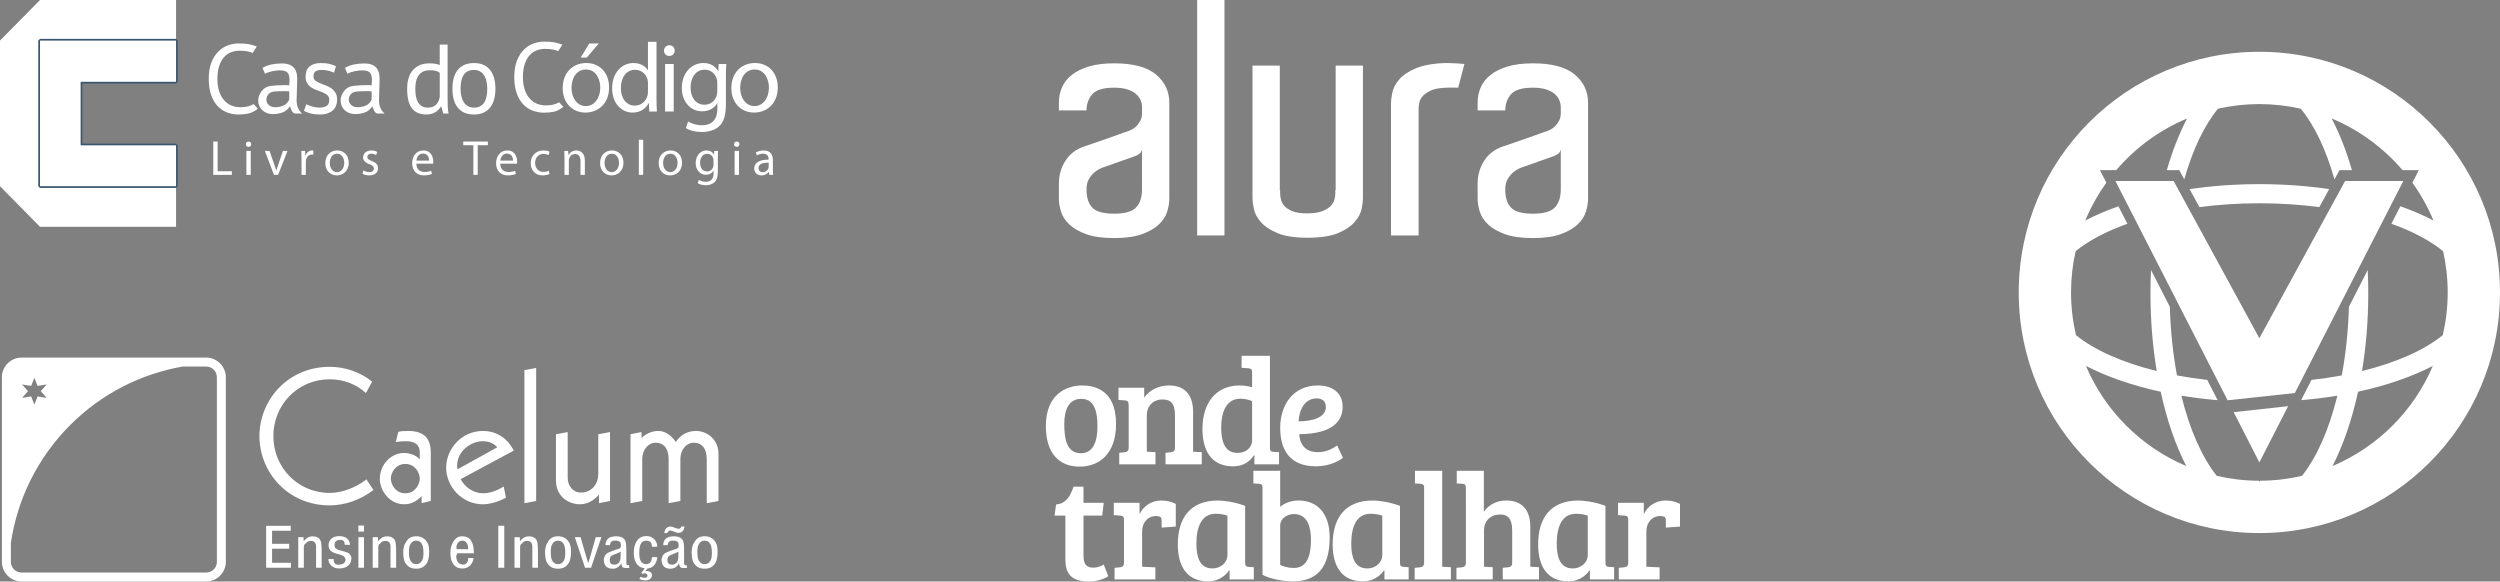 <?xml version="1.0" encoding="UTF-8" standalone="no"?>
<!-- Created with Inkscape (http://www.inkscape.org/) -->

<svg
   xmlns:dc="http://purl.org/dc/elements/1.1/"
   xmlns:cc="http://creativecommons.org/ns#"
   xmlns:rdf="http://www.w3.org/1999/02/22-rdf-syntax-ns#"
   xmlns:svg="http://www.w3.org/2000/svg"
   xmlns="http://www.w3.org/2000/svg"
   version="1.1"
   width="897.281"
   height="208.713"
   id="svg3452">
  <rect width="100%" height="100%" fill="#808080" stroke="none"/>
  <defs
     id="defs3454">
    <clipPath
       id="clipPath154">
      <path
         d="M 0,600 960,600 960,0 0,0 0,600 z"
         id="path156" />
    </clipPath>
    <clipPath
       id="clipPath24">
      <path
         d="M 0,600 960,600 960,0 0,0 0,600 z"
         id="path26" />
    </clipPath>
  </defs>
  <g
     transform="translate(1657.212,89.137)"
     id="layer1">
    <g
       transform="matrix(1.25,0,0,-1.25,-1789.08,296.951)"
       id="g20">
      <g
         clip-path="url(#clipPath24)"
         id="g22">
        <g
           transform="translate(433.407,254.508)"
           id="g28">
          <path
             d="m 0,0 c 0,-2.238 -0.559,-3.963 -1.679,-5.175 -1.119,-1.213 -3.232,-1.818 -6.341,-1.818 -3.046,0 -5.128,0.573 -6.248,1.725 -1.119,1.149 -1.677,2.904 -1.677,5.268 0,1.18 0.232,2.159 0.698,2.938 0.466,0.776 0.979,1.413 1.539,1.911 0.683,0.559 1.399,0.993 2.144,1.305 0.994,0.373 2.052,0.746 3.171,1.119 0.932,0.311 1.942,0.667 3.03,1.073 1.087,0.403 2.099,0.761 3.031,1.072 0.434,0.124 0.9,0.341 1.399,0.652 0.497,0.311 0.807,0.777 0.932,1.4 L -0.001,0 0,0 z M 4.009,32.963 C 1.46,35.108 -2.55,36.18 -8.02,36.18 c -2.797,0 -5.191,-0.296 -7.18,-0.886 -1.99,-0.591 -3.636,-1.399 -4.942,-2.424 -1.305,-1.026 -2.253,-2.223 -2.844,-3.59 -0.591,-1.368 -0.886,-2.83 -0.886,-4.383 l 0,-2.238 7.927,0 c 0,1.802 0.543,3.341 1.631,4.616 1.087,1.273 3.186,1.911 6.294,1.911 1.553,0 2.844,-0.172 3.87,-0.513 1.026,-0.342 1.849,-0.793 2.471,-1.352 0.621,-0.559 1.056,-1.166 1.306,-1.818 C -0.125,24.85 0,24.211 0,23.591 L 0,21.819 C 0,21.074 -0.14,20.421 -0.42,19.861 -0.7,19.302 -1.026,18.803 -1.399,18.369 -1.772,17.934 -2.161,17.607 -2.565,17.39 -2.97,17.171 -3.296,17.001 -3.544,16.877 c -0.25,-0.063 -0.871,-0.28 -1.865,-0.653 -0.995,-0.373 -2.161,-0.793 -3.497,-1.258 -1.337,-0.467 -2.72,-0.949 -4.15,-1.446 -1.431,-0.498 -2.704,-0.932 -3.823,-1.305 -2.238,-0.809 -3.963,-2.176 -5.175,-4.103 -1.211,-1.927 -1.817,-4.072 -1.817,-6.433 l 0,-4.383 c 0,-1.119 0.201,-2.347 0.606,-3.683 0.404,-1.338 1.196,-2.565 2.377,-3.683 1.181,-1.12 2.798,-2.052 4.849,-2.798 2.052,-0.745 4.723,-1.119 8.019,-1.119 3.294,0 5.968,0.374 8.019,1.119 2.052,0.747 3.667,1.679 4.849,2.798 1.18,1.118 1.973,2.345 2.377,3.683 0.404,1.336 0.606,2.564 0.606,3.683 l 0,2.705 0,20.42 0,4.476 c 10e-4,3.232 -1.274,5.921 -3.822,8.066"
             id="path30"
             style="fill:#ffffff;fill-opacity:1;fill-rule:nonzero;stroke:none" />
        </g>
        <path
           d="m 449.24,308.87 7.833,0 0,-67.604 -7.833,0 0,67.604 z"
           id="path32"
           style="fill:#ffffff;fill-opacity:1;fill-rule:nonzero;stroke:none" />
        <g
           transform="translate(488.999,254.32)"
           id="g34">
          <path
             d="m 0,0 -0.093,0 0,-1.025 c 0,-0.56 -0.093,-1.166 -0.28,-1.818 -0.186,-0.653 -0.559,-1.259 -1.119,-1.818 -0.56,-0.56 -1.369,-1.042 -2.425,-1.446 -1.058,-0.405 -2.487,-0.606 -4.289,-0.606 -1.741,0 -3.124,0.201 -4.149,0.606 -1.026,0.404 -1.804,0.901 -2.332,1.492 -0.528,0.591 -0.871,1.228 -1.025,1.912 -0.156,0.683 -0.233,1.273 -0.233,1.772 l 0,0.932 -0.093,0 0,35.713 -7.832,0 0,-37.112 0,-1.026 c 0,-0.685 0.124,-1.664 0.373,-2.937 0.248,-1.275 0.9,-2.533 1.958,-3.776 1.056,-1.245 2.642,-2.317 4.756,-3.218 2.112,-0.9 5.035,-1.352 8.765,-1.352 3.73,0 6.651,0.452 8.765,1.352 2.113,0.901 3.698,1.973 4.756,3.218 1.056,1.243 1.709,2.486 1.958,3.73 0.248,1.242 0.373,2.238 0.373,2.983 l 0,1.678 0,36.46 -7.832,0 L 0.002,0 0,0 z"
             id="path36"
             style="fill:#ffffff;fill-opacity:1;fill-rule:nonzero;stroke:none" />
        </g>
        <g
           transform="translate(511.98,289.24)"
           id="g38">
          <path
             d="m 0,0 c -2.115,-0.902 -3.7,-1.975 -4.756,-3.217 -1.058,-1.244 -1.71,-2.503 -1.959,-3.777 -0.249,-1.275 -0.373,-2.254 -0.373,-2.937 l 0,-2.145 0,-35.9 7.926,0 0,35.621 0,0.84 c 0,0.559 0.078,1.166 0.233,1.817 0.154,0.654 0.514,1.275 1.073,1.866 0.559,0.59 1.363,1.076 2.377,1.539 2.253,1.028 6.948,0.746 7.693,0.746 l 1.772,6.808 C 13.114,1.384 10.289,1.531 9.232,1.531 5.504,1.53 2.112,0.901 0,0"
             id="path40"
             style="fill:#ffffff;fill-opacity:1;fill-rule:nonzero;stroke:none" />
        </g>
        <g
           transform="translate(553.642,254.508)"
           id="g42">
          <path
             d="m 0,0 c 0,-2.238 -0.559,-3.963 -1.679,-5.175 -1.119,-1.213 -3.232,-1.818 -6.341,-1.818 -3.046,0 -5.128,0.573 -6.247,1.725 -1.12,1.149 -1.678,2.904 -1.678,5.268 0,1.18 0.232,2.159 0.698,2.938 0.466,0.776 0.98,1.413 1.539,1.911 0.683,0.559 1.399,0.993 2.145,1.305 0.993,0.373 2.051,0.746 3.17,1.119 0.933,0.311 1.942,0.667 3.03,1.073 1.087,0.403 2.099,0.761 3.031,1.072 0.434,0.124 0.9,0.341 1.399,0.652 0.497,0.311 0.807,0.777 0.932,1.4 L -0.001,0 0,0 z m 4.01,32.963 c -2.549,2.145 -6.559,3.217 -12.029,3.217 -2.797,0 -5.191,-0.296 -7.18,-0.886 -1.99,-0.591 -3.636,-1.399 -4.942,-2.424 -1.305,-1.026 -2.253,-2.223 -2.844,-3.59 -0.591,-1.368 -0.886,-2.83 -0.886,-4.383 l 0,-2.238 7.926,0 c 0,1.802 0.544,3.341 1.632,4.616 1.087,1.273 3.186,1.911 6.294,1.911 1.553,0 2.845,-0.172 3.87,-0.513 1.026,-0.342 1.849,-0.793 2.471,-1.352 0.621,-0.559 1.056,-1.166 1.306,-1.818 0.248,-0.653 0.373,-1.292 0.373,-1.912 l 0,-1.772 c 0,-0.745 -0.14,-1.398 -0.42,-1.958 -0.28,-0.559 -0.606,-1.058 -0.979,-1.492 -0.373,-0.435 -0.762,-0.762 -1.166,-0.979 -0.405,-0.219 -0.731,-0.389 -0.979,-0.513 -0.25,-0.063 -0.871,-0.28 -1.865,-0.653 -0.995,-0.373 -2.161,-0.793 -3.497,-1.258 -1.337,-0.467 -2.72,-0.949 -4.15,-1.446 -1.43,-0.498 -2.704,-0.932 -3.823,-1.305 -2.238,-0.809 -3.963,-2.176 -5.175,-4.103 -1.212,-1.927 -1.818,-4.072 -1.818,-6.434 l 0,-4.383 c 0,-1.118 0.201,-2.347 0.606,-3.683 0.404,-1.337 1.196,-2.565 2.378,-3.683 1.18,-1.12 2.797,-2.052 4.848,-2.797 2.052,-0.746 4.724,-1.12 8.019,-1.12 3.294,0 5.968,0.374 8.019,1.12 2.052,0.746 3.667,1.678 4.849,2.797 1.18,1.118 1.973,2.346 2.377,3.683 0.404,1.336 0.607,2.565 0.607,3.683 l 0,2.705 0,20.421 0,4.476 c 0.001,3.232 -1.274,5.921 -3.822,8.066"
             id="path44"
             style="fill:#ffffff;fill-opacity:1;fill-rule:nonzero;stroke:none" />
        </g>
        <g
           transform="translate(212.713,168.184)"
           id="g46">
          <path
             d="m 0,0 c -3.682,-2.894 -8.313,-4.421 -12.522,-4.421 -12.207,0 -20.206,9.683 -20.206,19.891 0,10.21 7.997,19.889 20.206,19.889 4.209,0 8.681,-1.419 12.154,-4.262 l -1.788,-3.263 c -2.84,2.632 -6.577,3.947 -10.366,3.947 -9.261,0 -16.208,-7.366 -16.208,-16.313 0,-8.944 6.946,-16.312 16.208,-16.312 3.369,0 7.365,1.421 10.525,3.894 L 0,0 z"
             id="path48"
             style="fill:#ffffff;fill-opacity:1;fill-rule:nonzero;stroke:none" />
        </g>
        <g
           transform="translate(226.553,166.447)"
           id="g50">
          <path
             d="m 0,0 c -1.526,-1.683 -3.21,-2.367 -4.999,-2.367 -4.262,0 -6.997,3.948 -6.997,7.314 0,4.052 3.209,7.42 6.944,7.42 1.788,0 3.58,-0.79 4.421,-1.736 l 0.104,0 0,1.894 c 0,2.103 -1.313,3.21 -3.998,3.21 -1.106,0 -2.051,-0.106 -2.894,-0.21 l 0.736,2.894 c 0.632,0.21 1.631,0.262 2.842,0.262 5.05,0 6.472,-2.683 6.472,-6.156 L 2.631,-1.42 0,-2.051 0,0 z m -4.683,0.79 c 2.842,0 4.156,2.578 4.156,4.211 0,1.63 -1.313,4.209 -4.156,4.209 -2.84,0 -4.157,-2.578 -4.157,-4.209 0,-1.632 1.315,-4.211 4.157,-4.211"
             id="path52"
             style="fill:#ffffff;fill-opacity:1;fill-rule:nonzero;stroke:none" />
        </g>
        <g
           transform="translate(237.761,171.291)"
           id="g54">
          <path
             d="m 0,0 c 1.104,-2.211 3.632,-4.053 6.368,-4.053 1.999,0 3.945,0.684 5.997,1.946 l 0.632,-3.21 C 10.681,-6.58 8.26,-7.211 6.368,-7.211 c -6.052,0 -10.525,5.104 -10.525,10.524 0,5.421 4.473,10.525 10.525,10.525 4.366,0 7.312,-2.526 8.892,-5.631 L 0,0 z M 10.525,9.155 C 9.313,10.469 7.893,10.891 6.261,10.891 2.947,10.891 -1,7.997 -1,3.945 -1,3.577 -1,3.209 -0.895,2.839 l 11.42,6.316 z"
             id="path56"
             style="fill:#ffffff;fill-opacity:1;fill-rule:nonzero;stroke:none" />
        </g>
        <g
           transform="translate(259.442,203.23)"
           id="g58">
          <path
             d="m 0,0 0,-38.202 -3.369,-0.632 0,38.202 L 0,0 z"
             id="path60"
             style="fill:#ffffff;fill-opacity:1;fill-rule:nonzero;stroke:none" />
        </g>
        <g
           transform="translate(265.123,184.182)"
           id="g62">
          <path
             d="m 0,0 3.368,0.63 0,-13.154 c 0,-2.21 1.476,-4.21 3.789,-4.21 3.265,0 5,2.631 5,5.314 l 0,11.42 3.369,0.63 0,-19.784 -3.158,-0.631 0,2.473 c -1.526,-1.79 -3.42,-2.79 -5.524,-2.79 -2.947,0 -6.843,2 -6.843,6.894 L 0.001,0 0,0 z"
             id="path64"
             style="fill:#ffffff;fill-opacity:1;fill-rule:nonzero;stroke:none" />
        </g>
        <g
           transform="translate(286.538,184.182)"
           id="g66">
          <path
             d="m 0,0 3.158,0.63 0,-1.683 c 1.577,1.473 3.314,1.999 4.841,1.999 1.789,0 3.577,-1.052 5,-3.156 1.316,1.945 3.21,3.156 5.789,3.156 3.105,0 6.471,-2.314 6.471,-6.63 l 0,-13.47 -3.368,-0.631 0,12.628 c 0,3.156 -1.475,4.736 -3.737,4.736 -1.895,0 -3.84,-1.736 -3.84,-4.841 l 0,-11.892 -3.37,-0.631 0,12.628 c 0,3.156 -1.473,4.736 -3.735,4.736 -1.895,0 -3.844,-1.736 -3.844,-4.841 l 0,-11.892 -3.369,-0.631 L -0.004,0 0,0 z"
             id="path68"
             style="fill:#ffffff;fill-opacity:1;fill-rule:nonzero;stroke:none" />
        </g>
        <g
           transform="translate(115.362,200.414)"
           id="g70">
          <path
             d="M 0,0 0.926,-2.352 3.539,-1.931 1.831,-3.857 3.539,-5.787 0.926,-5.365 0,-7.718 l -0.922,2.353 -2.613,-0.422 1.709,1.93 -1.709,1.926 2.613,-0.421 L 0,0 z m 42.561,3.213 6.748,0 c 1.739,0 3.096,-1.353 3.096,-3.091 l 0,-52.966 c 0,-1.738 -1.357,-3.096 -3.096,-3.096 l -52.965,0 c -1.739,0 -3.092,1.358 -3.092,3.096 l 0,5.404 c 1.838,12.393 7.518,24.34 17.057,33.879 9.122,9.122 20.443,14.694 32.252,16.774 M -3.656,5.787 c -3.119,0 -5.666,-2.546 -5.666,-5.665 l 0,-52.966 c 0,-3.119 2.547,-5.67 5.666,-5.67 l 52.965,0 c 3.119,0 5.67,2.551 5.67,5.67 l 0,52.966 c 0,3.119 -2.551,5.665 -5.67,5.665 l -52.965,0 z"
             id="path72"
             style="fill:#ffffff;fill-opacity:1;fill-rule:nonzero;stroke:none" />
        </g>
        <g
           transform="translate(189.023,145.863)"
           id="g74">
          <path
             d="m 0,0 0,1.413 -5.409,0 0,4.044 4.912,0 0,1.412 -4.912,0 0,3.756 5.361,0 0,1.412 -7.062,0 0,-12.053 L 0,0 m 3.613,8.763 -1.509,0 0,-8.763 1.605,0 0,5.858 c 0,0.482 0.064,0.82 0.578,1.124 0.337,0.481 0.834,0.722 1.428,0.722 1.155,0 1.509,-0.706 1.509,-1.749 l 0,-5.955 1.605,0 0,4.574 C 8.829,5.361 8.797,6.083 8.732,6.805 8.637,8.346 7.625,9.004 6.261,9.004 5.137,9.004 4.415,8.507 3.693,7.64 L 3.66,7.64 3.613,8.763 M 16.955,6.548 c 0,0.354 -0.064,0.643 -0.176,0.883 -0.434,1.188 -1.541,1.637 -3.002,1.637 -1.268,0 -2.375,-0.594 -2.808,-1.685 C 10.856,7.11 10.792,6.789 10.792,6.436 l 0,0.112 c 0,-3.37 4.638,-1.989 4.831,-4.092 0.048,0.032 0.08,0.065 0.08,0.08 0,-0.337 -0.064,-0.642 -0.192,-0.883 C 15.254,1.188 14.708,0.963 13.97,0.867 12.67,0.755 12.22,1.38 12.284,2.488 l -1.54,0 c 0.032,-1.412 1.187,-2.745 3.13,-2.696 1.621,-0.017 2.776,0.641 3.258,1.749 0.161,0.321 0.24,0.69 0.24,1.075 0,0.274 -0.048,0.482 -0.144,0.659 -0.353,1.139 -1.493,1.235 -2.793,1.62 -0.401,0.113 -0.754,0.193 -1.027,0.322 -0.53,0.225 -0.931,0.561 -0.867,1.331 0,0.932 0.53,1.365 1.461,1.429 1.091,0.064 1.477,-0.369 1.412,-1.38 l 1.541,-0.049 m 4.026,2.215 -1.605,0 0,-8.763 1.605,0 0,8.763 z m 0,3.339 -1.605,0 0,-1.733 1.605,0 0,1.733 z m 4.011,-3.339 -1.509,0 0,-8.763 1.605,0 0,5.858 c 0,0.482 0.064,0.82 0.578,1.124 0.336,0.481 0.834,0.722 1.428,0.722 1.156,0 1.509,-0.706 1.509,-1.749 l 0,-5.955 1.605,0 0,4.574 c 0,0.787 -0.033,1.509 -0.097,2.231 -0.096,1.541 -1.107,2.199 -2.471,2.199 -1.124,0 -1.846,-0.497 -2.568,-1.364 l -0.033,0 -0.047,1.123 M 39.698,4.719 c 0,1.284 -0.256,2.295 -0.834,2.969 -0.658,0.85 -1.621,1.348 -2.889,1.348 -1.413,0 -2.424,-0.642 -2.954,-1.749 -0.529,-0.674 -0.77,-1.67 -0.77,-2.906 0.016,-1.765 0.337,-2.857 0.931,-3.45 0.706,-0.883 1.669,-1.22 2.793,-1.22 1.123,0 2.086,0.337 2.792,1.235 0.594,0.692 0.947,1.863 0.947,3.757 L 39.698,4.719 M 38.061,4.173 c 0,-0.979 -0.129,-1.717 -0.449,-2.183 -0.337,-0.61 -0.851,-0.979 -1.637,-0.979 -0.771,0 -1.284,0.369 -1.621,0.979 -0.337,0.546 -0.466,1.38 -0.466,2.456 0,1.204 0.161,2.006 0.514,2.44 0.353,0.594 0.867,0.883 1.573,0.883 0.689,0 1.219,-0.274 1.572,-0.867 0.353,-0.514 0.514,-1.397 0.514,-2.713 l 0,-0.016 M 50.894,2.761 c 0.032,-0.963 -0.401,-1.99 -1.701,-1.878 0,0.063 0.032,0.063 0.08,0.063 -1.3,0 -1.734,1.141 -1.814,2.297 0.08,0.336 0.209,0.689 0.305,0.914 l 4.783,0 c -0.032,0.851 -0.08,1.766 -0.337,2.552 -0.401,1.3 -1.171,2.312 -3.05,2.312 -1.492,0 -2.359,-1.012 -2.889,-2.248 -0.337,-0.787 -0.481,-1.717 -0.481,-2.52 0,-1.396 0.257,-2.343 0.69,-2.968 0.674,-1.124 1.621,-1.51 2.729,-1.51 1.46,0 2.471,0.771 2.953,1.943 0.161,0.32 0.256,0.673 0.272,1.075 l -1.54,-0.032 m -3.29,2.583 c -0.033,0.178 -0.081,0.402 -0.097,0.627 0.032,0.289 0.113,0.562 0.225,0.802 0.241,0.546 0.69,0.996 1.493,0.996 0.786,0 1.203,-0.45 1.428,-0.996 0.209,-0.449 0.209,-1.043 0.241,-1.476 l -3.29,0.047 m 13.656,6.71 -1.717,0 0,-12.054 1.717,0 0,12.054 z m 4.452,-3.291 -1.509,0 0,-8.763 1.605,0 0,5.858 c 0,0.482 0.064,0.819 0.578,1.124 0.337,0.481 0.835,0.722 1.428,0.722 1.156,0 1.509,-0.706 1.509,-1.749 l 0,-5.955 1.605,0 0,4.574 c 0,0.787 -0.032,1.509 -0.096,2.231 -0.097,1.541 -1.108,2.199 -2.472,2.199 -1.123,0 -1.846,-0.497 -2.568,-1.364 l -0.032,0 -0.048,1.123 M 80.419,4.719 c 0,1.284 -0.257,2.295 -0.836,2.969 -0.657,0.85 -1.62,1.348 -2.888,1.348 -1.412,0 -2.423,-0.642 -2.953,-1.749 -0.53,-0.674 -0.77,-1.67 -0.77,-2.906 0.016,-1.765 0.337,-2.857 0.93,-3.45 0.707,-0.883 1.669,-1.22 2.793,-1.22 1.124,0 2.086,0.337 2.793,1.235 0.593,0.692 0.947,1.863 0.947,3.757 L 80.419,4.719 M 78.781,4.173 c 0,-0.979 -0.128,-1.717 -0.449,-2.183 -0.337,-0.61 -0.85,-0.979 -1.637,-0.979 -0.77,0 -1.284,0.369 -1.621,0.979 -0.337,0.546 -0.465,1.38 -0.465,2.456 0,1.204 0.16,2.006 0.513,2.44 0.354,0.594 0.867,0.883 1.573,0.883 0.69,0 1.22,-0.274 1.573,-0.867 0.353,-0.514 0.513,-1.397 0.513,-2.713 l 0,-0.016 M 84.468,0 86.186,0 c 0.994,2.921 1.973,5.858 2.968,8.779 l -1.62,0 C 87.084,7.094 86.683,5.89 86.233,4.206 85.961,3.243 85.672,2.263 85.383,1.3 l -0.016,0 c -0.465,1.541 -0.947,3.098 -1.38,4.623 -0.273,0.946 -0.546,1.909 -0.819,2.856 l -1.653,0 C 82.494,5.858 83.473,2.921 84.452,0 l 0.016,0 m 12.613,0.722 c -0.803,-0.064 -0.77,0.321 -0.77,0.738 l 0,3.05 c 0,0.834 -0.016,1.605 -0.08,2.392 -0.097,0.593 -0.353,2.119 -2.761,2.119 -1.781,0 -2.793,-0.578 -3.066,-1.863 C 90.34,6.949 90.308,6.741 90.325,6.485 l 1.251,0 c 0.241,0.946 0.401,1.3 1.621,1.3 1.027,0 1.557,-0.305 1.557,-1.349 0,-1.252 -0.481,-0.738 -3.403,-2.006 C 90.597,4.141 90.164,3.627 90.019,3.05 89.859,2.713 89.843,2.391 89.843,2.328 c 0,-1.718 0.818,-2.617 2.664,-2.617 0.963,0 1.91,0.674 2.327,1.525 l 0.032,0 c 0.081,-0.626 0.225,-0.963 0.466,-1.156 0.336,-0.176 0.77,-0.192 1.412,-0.16 0.145,0.032 0.289,0.049 0.434,0.064 0,0.24 -0.097,0.449 -0.097,0.707 l 0,0.031 M 94.626,2.745 C 94.577,1.252 93.47,0.867 92.908,0.867 92.09,0.883 91.689,1.172 91.576,1.734 c -0.032,0.16 -0.048,0.353 -0.048,0.561 0.016,0.546 0.257,1.092 0.883,1.332 0.754,0.321 1.572,0.579 2.279,0.979 0,-0.609 0,-1.219 -0.032,-1.813 L 94.626,2.745 m 6.012,-4.141 c 0.097,-0.113 0.144,-0.24 0.225,-0.354 0.128,0.033 0.288,0.081 0.433,0.097 0.209,0.064 0.401,0.08 0.594,0.017 0.498,-0.194 0.562,-0.691 0.433,-0.868 -0.144,-0.224 -0.337,-0.401 -0.898,-0.384 -0.209,0.015 -0.402,0.047 -0.578,0.111 -0.161,0.065 -0.305,0.129 -0.466,0.177 -0.096,-0.16 -0.128,-0.433 -0.336,-0.641 0.481,-0.209 0.962,-0.339 1.492,-0.402 0.996,-0.032 2.07,0.321 2.119,1.444 0.047,0.755 -0.562,1.124 -1.092,1.22 -0.289,0.048 -0.594,0.048 -0.802,-0.032 l -0.033,0.032 c 0.209,0.257 0.434,0.498 0.643,0.754 1.252,0.113 2.021,0.835 2.471,1.814 0.225,0.449 0.337,0.915 0.369,1.445 l -1.541,0 c -0.031,-0.466 -0.095,-0.947 -0.321,-1.285 -0.24,-0.417 -0.657,-0.738 -1.396,-0.738 -0.69,0 -1.14,0.369 -1.444,0.818 -0.418,0.611 -0.482,1.558 -0.482,2.232 0,0.561 -0.016,1.541 0.241,2.327 0.257,0.786 0.786,1.381 1.75,1.381 0.593,0 1.01,-0.178 1.283,-0.45 0.257,-0.337 0.354,-0.819 0.369,-1.3 l 1.525,0 c -0.016,0.545 -0.128,1.059 -0.369,1.476 -0.53,0.979 -1.477,1.59 -2.761,1.59 -1.829,0 -2.76,-1.061 -3.242,-2.424 -0.273,-0.755 -0.369,-1.605 -0.369,-2.44 0,-0.594 0.048,-1.156 0.193,-1.669 0.369,-1.428 1.268,-2.552 2.969,-2.728 -0.305,-0.385 -0.594,-0.787 -0.898,-1.172 l -0.081,-0.048 m 13.027,2.118 c -0.803,-0.064 -0.771,0.321 -0.771,0.738 l 0,3.05 c 0,0.834 -0.016,1.605 -0.08,2.392 -0.096,0.593 -0.353,2.119 -2.761,2.119 -1.781,0 -2.793,-0.578 -3.065,-1.863 -0.064,-0.209 -0.097,-0.417 -0.08,-0.673 l 1.252,0 c 0.24,0.946 0.401,1.3 1.62,1.3 1.028,0 1.557,-0.305 1.557,-1.349 0,-1.252 -0.481,-0.738 -3.402,-2.006 -0.755,-0.289 -1.188,-0.803 -1.332,-1.38 -0.16,-0.337 -0.177,-0.659 -0.177,-0.722 0,-1.718 0.819,-2.617 2.664,-2.617 0.963,0 1.911,0.674 2.327,1.525 l 0.033,0 c 0.08,-0.626 0.224,-0.963 0.466,-1.156 0.337,-0.176 0.77,-0.192 1.412,-0.16 0.144,0.032 0.288,0.049 0.433,0.064 0,0.24 -0.096,0.449 -0.096,0.707 l 0,0.031 m -2.456,2.023 c -0.048,-1.493 -1.156,-1.878 -1.717,-1.878 -0.818,0.016 -1.22,0.305 -1.332,0.867 -0.033,0.16 -0.048,0.353 -0.048,0.561 0.015,0.546 0.256,1.092 0.883,1.332 0.754,0.321 1.572,0.579 2.278,0.979 0,-0.609 0,-1.219 -0.032,-1.813 l -0.032,-0.048 m 0.915,9.148 c -0.016,-0.305 -0.353,-0.69 -0.69,-0.706 -0.819,-0.048 -1.59,0.626 -2.504,0.626 -1.043,0 -1.638,-0.915 -1.717,-1.862 l 0.899,0 c 0.048,0.353 0.352,0.722 0.722,0.722 0.802,0 1.589,-0.658 2.471,-0.658 1.092,0 1.621,0.867 1.717,1.83 -0.321,-0.017 -0.561,0 -0.866,0 l -0.032,0.048 m 10.394,-7.174 c 0,1.284 -0.257,2.295 -0.835,2.969 -0.658,0.85 -1.62,1.348 -2.888,1.348 -1.413,0 -2.424,-0.642 -2.954,-1.749 -0.529,-0.674 -0.77,-1.67 -0.77,-2.906 0.016,-1.765 0.337,-2.857 0.931,-3.45 0.706,-0.883 1.669,-1.22 2.793,-1.22 1.123,0 2.087,0.337 2.792,1.235 0.594,0.692 0.947,1.863 0.947,3.757 l -0.016,0.016 m -1.637,-0.546 c 0,-0.979 -0.128,-1.717 -0.449,-2.183 -0.338,-0.61 -0.851,-0.979 -1.637,-0.979 -0.77,0 -1.284,0.369 -1.622,0.979 -0.337,0.546 -0.465,1.38 -0.465,2.456 0,1.204 0.16,2.006 0.514,2.44 0.353,0.594 0.866,0.883 1.573,0.883 0.69,0 1.219,-0.274 1.573,-0.867 0.353,-0.514 0.513,-1.397 0.513,-2.713 l 0,-0.016"
             id="path76"
             style="fill:#ffffff;fill-opacity:1;fill-rule:nonzero;stroke:none" />
        </g>
        <g
           transform="translate(420.613,186.431)"
           id="g78">
          <path
             d="m 0,0 c 0,4.896 -1.18,7.914 -4.678,7.914 -3.455,0 -4.853,-2.973 -4.853,-7.171 0,-4.066 0.568,-8.438 4.765,-8.438 C -1.356,-7.695 0,-4.546 0,0 m -4.417,11.761 c 3.236,0 9.751,-1.006 9.751,-11.061 0,-8.395 -4.679,-12.242 -10.449,-12.242 -5.858,0 -9.707,3.759 -9.707,11.673 0,9.095 5.903,11.63 10.405,11.63"
             id="path80"
             style="fill:#ffffff;fill-opacity:1;fill-rule:nonzero;stroke:none" />
        </g>
        <g
           transform="translate(416.596,169.138)"
           id="g82">
          <path
             d="m 0,0 0,-4.635 5.814,0 -0.437,-3.673 -5.378,0 0,-11.498 c 0,-2.668 1.049,-3.455 2.842,-3.455 1.18,0 2.274,0.481 2.972,0.918 l 1.312,-3.367 c -1.312,-0.917 -3.498,-1.528 -5.553,-1.528 -6.82,0 -6.776,4.198 -6.776,7.257 l 0,11.673 -3.105,0 0.438,3.192 c 3.06,0.263 4.11,2.624 5.027,5.116 L 0,0 z"
             id="path84"
             style="fill:#ffffff;fill-opacity:1;fill-rule:nonzero;stroke:none" />
        </g>
        <g
           transform="translate(428.227,159.518)"
           id="g86">
          <path
             d="m 0,0 c 0,0.963 -0.262,1.269 -1.093,1.313 l -1.835,0.131 0,3.541 7.388,0 0,-3.278 c 1.006,2.186 3.323,3.935 6.208,3.935 1.444,0 2.755,-0.263 4.198,-0.962 l 0,-6.515 -4.066,-0.306 0,2.012 c 0,0.525 -0.088,0.918 -0.437,1.093 -0.394,0.175 -0.7,0.219 -1.181,0.219 -2.361,0 -3.978,-1.881 -3.978,-4.416 l 0,-10.143 3.803,-0.174 0,-3.454 -11.717,0 0,3.323 1.443,0.131 c 0.831,0.087 1.268,0.349 1.268,1.443 L 0,0 z"
             id="path88"
             style="fill:#ffffff;fill-opacity:1;fill-rule:nonzero;stroke:none" />
        </g>
        <g
           transform="translate(457.934,160.786)"
           id="g90">
          <path
             d="m 0,0 c -0.656,0.306 -2.012,0.569 -3.367,0.569 -4.154,0 -5.552,-3.891 -5.552,-8.614 0,-3.629 0.874,-7.083 4.547,-7.083 2.711,0 4.372,1.924 4.372,3.804 L 0,0 z m 5.071,-13.422 c 0,-0.963 0.263,-1.225 1.094,-1.27 l 1.399,-0.086 0,-3.498 -6.951,0 0,2.535 -0.132,0.045 c -1.356,-1.967 -3.586,-3.148 -5.99,-3.148 -6.165,0 -8.744,4.372 -8.744,10.623 0,7.695 3.672,12.592 11.543,12.592 1.443,0 4.634,-0.349 7.782,-1.529 L 5.071,-13.422 z"
             id="path92"
             style="fill:#ffffff;fill-opacity:1;fill-rule:nonzero;stroke:none" />
        </g>
        <g
           transform="translate(473.073,146.664)"
           id="g94">
          <path
             d="m 0,0 c 0.83,-0.437 2.404,-0.874 3.847,-0.874 3.06,0 4.985,2.097 4.985,8.087 0,3.411 -0.831,7.389 -4.897,7.389 C 1.924,14.602 0,13.29 0,11.323 L 0,0 z m -5.072,22.255 c 0,0.743 -0.35,1.006 -1.094,1.049 l -1.53,0.089 0,3.628 7.695,0 0,-10.36 c 1.224,1.137 3.235,1.834 5.29,1.834 5.422,0 8.92,-3.759 8.92,-10.579 0,-8.526 -3.541,-12.636 -10.581,-12.636 -3.059,0 -6.864,0.831 -8.7,1.879 l 0,25.096 z"
             id="path96"
             style="fill:#ffffff;fill-opacity:1;fill-rule:nonzero;stroke:none" />
        </g>
        <g
           transform="translate(502.395,160.786)"
           id="g98">
          <path
             d="m 0,0 c -0.656,0.306 -2.01,0.569 -3.366,0.569 -4.155,0 -5.554,-3.891 -5.554,-8.614 0,-3.629 0.875,-7.083 4.546,-7.083 2.712,0 4.373,1.924 4.373,3.804 L -0.001,0 0,0 z m 5.073,-13.422 c 0,-0.963 0.263,-1.225 1.093,-1.27 l 1.4,-0.086 0,-3.498 -6.953,0 0,2.535 -0.131,0.043 c -1.356,-1.966 -3.586,-3.148 -5.99,-3.148 -6.165,0 -8.744,4.372 -8.744,10.624 0,7.695 3.672,12.593 11.543,12.593 1.443,0 4.633,-0.349 7.782,-1.529 l 0,-16.264 z"
             id="path100"
             style="fill:#ffffff;fill-opacity:1;fill-rule:nonzero;stroke:none" />
        </g>
        <g
           transform="translate(519.597,146.14)"
           id="g102">
          <path
             d="m 0,0 2.493,-0.131 0,-3.498 -10.405,0 0,3.323 1.442,0.13 c 0.788,0.088 1.271,0.35 1.271,1.4 l 0,21.555 c 0,0.787 -0.439,1.006 -1.095,1.049 l -1.529,0.089 0,3.628 7.823,0 L 0,0 z"
             id="path104"
             style="fill:#ffffff;fill-opacity:1;fill-rule:nonzero;stroke:none" />
        </g>
        <g
           transform="translate(526.394,168.7)"
           id="g106">
          <path
             d="m 0,0 c 0,0.962 -0.263,1.225 -1.093,1.268 l -1.529,0.089 0,3.628 7.78,0 0,-11.76 c 1.313,1.878 3.499,3.235 6.384,3.235 4.372,0 6.953,-2.448 6.953,-7.607 l 0,-11.412 2.492,-0.131 0,-3.498 -10.406,0 0,3.323 1.442,0.13 c 0.832,0.088 1.27,0.35 1.27,1.443 l 0,9.007 c 0,2.667 -0.614,4.722 -3.412,4.722 -3.061,0 -4.678,-2.142 -4.678,-4.415 l 0,-10.581 2.494,-0.131 0,-3.498 -10.407,0 0,3.321 1.443,0.13 c 0.832,0.088 1.268,0.35 1.268,1.443 L 0.001,0 0,0 z"
             id="path108"
             style="fill:#ffffff;fill-opacity:1;fill-rule:nonzero;stroke:none" />
        </g>
        <g
           transform="translate(561.397,160.786)"
           id="g110">
          <path
             d="m 0,0 c -0.656,0.306 -2.013,0.569 -3.368,0.569 -4.155,0 -5.551,-3.891 -5.551,-8.614 0,-3.629 0.874,-7.083 4.544,-7.083 2.711,0 4.372,1.924 4.372,3.804 L -0.003,0 0,0 z m 5.071,-13.422 c 0,-0.963 0.263,-1.225 1.093,-1.27 l 1.399,-0.086 0,-3.498 -6.951,0 0,2.535 -0.131,0.043 c -1.356,-1.966 -3.586,-3.148 -5.991,-3.148 -6.163,0 -8.743,4.372 -8.743,10.624 0,7.695 3.672,12.593 11.542,12.593 1.443,0 4.635,-0.349 7.782,-1.529 l 0,-16.264 z"
             id="path112"
             style="fill:#ffffff;fill-opacity:1;fill-rule:nonzero;stroke:none" />
        </g>
        <g
           transform="translate(573.01,159.518)"
           id="g114">
          <path
             d="m 0,0 c 0,0.963 -0.263,1.269 -1.095,1.313 l -1.834,0.131 0,3.541 7.388,0 0,-3.278 c 1.006,2.186 3.321,3.935 6.208,3.935 1.443,0 2.754,-0.263 4.198,-0.962 l 0,-6.515 -4.066,-0.306 0,2.012 c 0,0.525 -0.089,0.918 -0.439,1.093 -0.393,0.175 -0.698,0.219 -1.181,0.219 -2.36,0 -3.98,-1.881 -3.98,-4.416 l 0,-10.143 3.806,-0.174 0,-3.454 -11.719,0 0,3.323 1.442,0.131 c 0.831,0.087 1.269,0.349 1.269,1.443 L -0.003,0 0,0 z"
             id="path116"
             style="fill:#ffffff;fill-opacity:1;fill-rule:nonzero;stroke:none" />
        </g>
        <g
           transform="translate(426.64,197.537)"
           id="g118">
          <path
             d="m 0,0 7.389,0 0,-2.842 c 1.53,2.187 4.197,3.498 7.083,3.498 4.372,0 6.952,-2.448 6.952,-7.607 l 0,-11.412 2.492,-0.131 0,-3.498 -10.406,0 0,3.323 1.443,0.13 c 0.83,0.088 1.268,0.35 1.268,1.443 l 0,9.006 c 0,2.887 -0.611,4.722 -3.584,4.722 -2.886,0 -4.504,-2.141 -4.504,-4.416 l 0,-10.58 2.492,-0.131 0,-3.498 -10.406,0 0,3.323 1.443,0.13 c 0.83,0.088 1.269,0.349 1.269,1.443 l 0,12.113 c 0,0.962 -0.307,1.311 -1.094,1.355 L 0.001,-3.498 0,0 z"
             id="path120"
             style="fill:#ffffff;fill-opacity:1;fill-rule:nonzero;stroke:none" />
        </g>
        <g
           transform="translate(465.01,193.689)"
           id="g122">
          <path
             d="m 0,0 c -0.787,0.349 -1.967,0.7 -3.323,0.7 -4.154,0 -5.553,-3.935 -5.553,-8.22 0,-3.979 0.962,-7.345 4.722,-7.345 2.448,0 4.154,1.618 4.154,3.541 L 0,0 z m 0,3.98 0,4.415 c 0,0.744 -0.394,1.006 -1.137,1.05 l -1.879,0.131 0,3.453 8.132,0 0,-26.582 c 0.043,-0.744 0.349,-1.006 1.093,-1.006 l 1.53,-0.087 0,-3.498 -7.083,0 0,2.58 -0.131,0.043 c -1.355,-2.186 -3.541,-3.192 -5.945,-3.192 -6.821,0 -8.832,5.247 -8.832,10.712 0,7.477 3.847,12.505 10.668,12.505 1.529,0 2.578,-0.218 3.584,-0.524"
             id="path124"
             style="fill:#ffffff;fill-opacity:1;fill-rule:nonzero;stroke:none" />
        </g>
        <g
           transform="translate(483.569,194.476)"
           id="g126">
          <path
             d="m 0,0 c -3.498,0 -5.071,-3.367 -5.202,-6.602 3.235,0.043 7.825,0.788 7.825,4.154 C 2.624,-0.831 1.574,0 0,0 m 7.433,-2.361 c 0,-6.733 -7.301,-7.87 -12.461,-7.914 0.175,-2.842 1.661,-5.159 5.378,-5.159 2.58,0 4.46,1.181 5.51,1.924 l 1.661,-3.541 c -0.7,-0.612 -3.586,-2.449 -7.695,-2.449 -7.433,0 -10.318,4.547 -10.318,11.061 0,6.471 3.629,12.155 10.8,12.155 4.284,0 7.125,-2.186 7.125,-6.077"
             id="path128"
             style="fill:#ffffff;fill-opacity:1;fill-rule:nonzero;stroke:none" />
        </g>
        <g
           transform="translate(754.226,250.507)"
           id="g130">
          <path
             d="m 0,0 c 5.991,0 11.772,-0.392 17.221,-1.103 l 2.82,5.164 C 13.712,4.988 6.984,5.493 0,5.493 c -6.984,0 -13.711,-0.505 -20.038,-1.432 l 2.82,-5.164 C -11.766,-0.392 -5.991,0 0,0"
             id="path132"
             style="fill:#ffffff;fill-opacity:1;fill-rule:nonzero;stroke:none" />
        </g>
        <g
           transform="translate(783.701,202.332)"
           id="g134">
          <path
             d="m 0,0 c 1.157,7.006 1.796,14.545 1.796,22.403 0,2.231 -0.06,4.43 -0.157,6.605 L -3.766,18.446 C -3.961,11.49 -4.672,4.85 -5.815,-1.257 -8.607,-1.78 -11.512,-2.213 -14.507,-2.544 l -2.974,-5.816 c 3.579,0.301 7.057,0.73 10.409,1.288 -2.391,-9.704 -5.919,-17.706 -10.171,-23.024 -3.882,-0.896 -7.918,-1.391 -12.072,-1.4 l -0.16,-0.314 -0.157,0.314 c -4.151,0.009 -8.191,0.504 -12.073,1.4 -4.252,5.318 -7.78,13.32 -10.167,23.024 3.352,-0.555 6.83,-0.987 10.406,-1.288 l -2.977,5.816 c -2.992,0.331 -5.897,0.764 -8.689,1.287 -1.14,6.104 -1.852,12.744 -2.049,19.703 l -5.402,10.559 c -0.1,-2.175 -0.16,-4.374 -0.16,-6.602 0,-7.858 0.636,-15.397 1.796,-22.403 -9.808,2.419 -17.876,5.997 -23.187,10.308 -0.918,3.945 -1.416,8.047 -1.416,12.267 0,4.067 0.46,8.025 1.313,11.832 3.706,3.036 8.782,5.712 14.861,7.88 l -2.572,5.026 c -3.441,-1.219 -6.637,-2.585 -9.51,-4.083 1.601,3.861 3.644,7.492 6.05,10.845 l -1.848,3.606 4.446,0 0.235,0 c 5.483,6.417 12.43,11.544 20.348,14.84 -2.263,-4.305 -4.221,-9.309 -5.819,-14.84 l 1.952,0 1.614,0 0.771,-1.416 0.673,-1.234 c 2.419,8.544 5.756,15.56 9.695,20.3 3.819,0.856 7.789,1.323 11.866,1.323 4.08,0 8.049,-0.467 11.869,-1.323 3.938,-4.74 7.276,-11.756 9.695,-20.3 l 0.67,1.234 0.774,1.416 1.613,0 1.956,0 c -1.601,5.531 -3.562,10.535 -5.819,14.84 7.912,-3.296 14.862,-8.423 20.345,-14.84 l 0.232,0 4.446,0 -1.842,-3.606 c 2.406,-3.349 4.449,-6.981 6.047,-10.845 -2.876,1.501 -6.066,2.864 -9.506,4.083 L 8.432,42.287 c 6.078,-2.168 11.148,-4.844 14.855,-7.88 0.852,-3.807 1.316,-7.765 1.316,-11.832 0,-4.22 -0.498,-8.322 -1.413,-12.267 C 17.876,5.997 9.807,2.416 0,0 m -8.479,-27.272 c 3.065,5.953 5.571,13.203 7.342,21.334 8.193,1.786 15.485,4.318 21.469,7.413 C 14.846,-11.456 4.471,-21.814 -8.479,-27.272 M -79.28,1.475 c 5.982,-3.095 13.276,-5.627 21.47,-7.413 1.77,-8.131 4.28,-15.381 7.341,-21.334 -12.947,5.458 -23.321,15.813 -28.811,28.747 m 49.805,90.194 c -38.158,0 -69.093,-30.933 -69.093,-69.094 0,-38.157 30.935,-69.093 69.093,-69.093 38.161,0 69.093,30.936 69.093,69.093 0,38.161 -30.932,69.094 -69.093,69.094"
             id="path136"
             style="fill:#ffffff;fill-opacity:1;fill-rule:nonzero;stroke:none" />
        </g>
        <g
           transform="translate(778.848,256.905)"
           id="g138">
          <path
             d="M 0,0 -24.622,-45.151 -49.24,0 -65.956,0 -33.742,-62.967 -14.435,-60.884 16.714,0 0,0 z"
             id="path140"
             style="fill:#ffffff;fill-opacity:1;fill-rule:nonzero;stroke:none" />
        </g>
        <g
           transform="translate(754.226,176.106)"
           id="g142">
          <path
             d="M 0,0 8.263,16.146 -7.376,14.419 0,0 z"
             id="path144"
             style="fill:#ffffff;fill-opacity:1;fill-rule:nonzero;stroke:none" />
        </g>
      </g>
    </g>
    <g
       transform="matrix(1.25,0,0,-1.25,-1789.08,296.951)"
       id="g150">
      <g
         clip-path="url(#clipPath154)"
         id="g152">
        <g
           transform="translate(176.719,278.334)"
           id="g158">
          <path
             d="m 0,0 c -0.63,-0.169 -1.367,-0.253 -2.211,-0.253 -0.941,0 -1.811,0.169 -2.608,0.506 -0.799,0.34 -1.493,0.847 -2.086,1.522 -0.591,0.678 -1.055,1.523 -1.393,2.539 -0.339,1.012 -0.508,2.196 -0.508,3.549 0,1.503 0.179,2.772 0.536,3.805 0.356,1.032 0.831,1.869 1.422,2.508 0.593,0.639 1.263,1.1 2.015,1.382 0.751,0.281 1.512,0.422 2.284,0.422 1.671,0 2.959,-0.214 3.859,-0.648 l 1.213,1.86 c -0.94,0.338 -1.765,0.569 -2.48,0.69 -0.715,0.123 -1.634,0.183 -2.762,0.183 -1.053,0 -2.086,-0.186 -3.099,-0.563 -1.016,-0.377 -1.931,-0.972 -2.748,-1.789 -0.819,-0.817 -1.476,-1.872 -1.974,-3.156 -0.497,-1.288 -0.746,-2.853 -0.746,-4.694 0,-1.764 0.225,-3.291 0.677,-4.578 0.45,-1.286 1.061,-2.344 1.832,-3.169 0.77,-0.829 1.673,-1.444 2.704,-1.847 1.034,-0.402 2.143,-0.605 3.327,-0.605 0.976,0 1.897,0.084 2.763,0.253 0.862,0.169 1.793,0.638 2.79,1.41 L 1.594,0.651 C 1.16,0.384 0.63,0.169 0,0"
             id="path160"
             style="fill:#ffffff;fill-opacity:1;fill-rule:nonzero;stroke:none" />
        </g>
        <g
           transform="translate(264.446,278.858)"
           id="g162">
          <path
             d="m 0,0 c -0.63,-0.169 -1.366,-0.255 -2.212,-0.255 -0.941,0 -1.81,0.169 -2.606,0.507 -0.8,0.339 -1.494,0.846 -2.085,1.523 -0.593,0.676 -1.057,1.522 -1.395,2.537 -0.338,1.014 -0.507,2.198 -0.507,3.551 0,1.503 0.177,2.771 0.535,3.805 0.356,1.032 0.831,1.869 1.422,2.509 0.592,0.636 1.263,1.099 2.015,1.38 0.751,0.283 1.511,0.423 2.283,0.423 1.672,0 2.958,-0.215 3.861,-0.648 l 1.212,1.861 c -0.94,0.338 -1.767,0.567 -2.48,0.689 -0.715,0.124 -1.634,0.183 -2.762,0.183 -1.053,0 -2.085,-0.187 -3.1,-0.563 -1.015,-0.378 -1.93,-0.972 -2.749,-1.79 -0.816,-0.817 -1.475,-1.869 -1.972,-3.156 -0.497,-1.286 -0.746,-2.852 -0.746,-4.691 0,-1.766 0.225,-3.293 0.677,-4.58 0.451,-1.287 1.061,-2.344 1.831,-3.17 0.771,-0.828 1.672,-1.443 2.705,-1.846 1.034,-0.402 2.143,-0.605 3.327,-0.605 0.976,0 1.899,0.084 2.762,0.255 0.863,0.169 1.794,0.638 2.791,1.408 L 1.594,0.651 C 1.16,0.384 0.63,0.169 0,0"
             id="path164"
             style="fill:#ffffff;fill-opacity:1;fill-rule:nonzero;stroke:none" />
        </g>
        <g
           transform="translate(188.542,280.308)"
           id="g166">
          <path
             d="m 0,0 c -0.094,-0.244 -0.239,-0.499 -0.437,-0.762 -0.196,-0.263 -0.446,-0.502 -0.746,-0.717 -0.301,-0.216 -0.724,-0.395 -1.269,-0.536 -0.545,-0.141 -1.08,-0.211 -1.605,-0.211 -0.734,0 -1.336,0.211 -1.804,0.634 -0.47,0.424 -0.705,0.963 -0.705,1.62 0,0.469 0.183,0.949 0.549,1.438 0.367,0.488 0.982,0.765 1.846,0.83 0.864,0.067 1.719,0.099 2.565,0.099 0.262,0 0.53,-0.005 0.803,-0.014 C -0.532,2.371 -0.263,2.357 0,2.34 L 0,0 z m 2.495,-2.353 c -0.253,0.648 -0.381,1.32 -0.381,2.015 0,0.958 0.029,1.972 0.084,3.044 0.058,1.07 0.085,2.17 0.085,3.297 0,0.507 -0.052,1.014 -0.155,1.522 C 2.025,8.032 1.818,8.497 1.508,8.919 1.199,9.341 0.747,9.685 0.156,9.947 -0.437,10.21 -1.22,10.342 -2.197,10.342 -3.23,10.342 -4.222,10.239 -5.17,10.033 -6.119,9.825 -6.951,9.506 -7.664,9.074 l 0.705,-1.692 c 0.262,0.151 0.567,0.287 0.915,0.408 0.347,0.122 0.715,0.226 1.099,0.311 0.385,0.084 0.76,0.151 1.128,0.196 0.365,0.048 0.709,0.071 1.028,0.071 1.09,0 1.841,-0.207 2.254,-0.619 C -0.122,7.334 0.086,6.612 0.086,5.579 0.086,5.127 0.058,4.62 0.001,4.057 -0.262,4.094 -0.52,4.112 -0.773,4.112 l -0.776,0 c -1.296,0 -2.526,-0.07 -3.69,-0.211 C -6.405,3.76 -7.308,3.249 -7.945,2.367 -8.584,1.481 -8.904,0.627 -8.904,-0.199 c 0,-0.619 0.107,-1.174 0.324,-1.662 0.217,-0.489 0.513,-0.908 0.888,-1.255 0.375,-0.349 0.823,-0.615 1.337,-0.803 0.519,-0.187 1.077,-0.282 1.678,-0.282 0.601,0 1.202,0.067 1.803,0.198 0.602,0.129 1.08,0.296 1.437,0.492 0.356,0.198 0.662,0.424 0.916,0.677 0.253,0.254 0.465,0.511 0.634,0.775 l 0.14,0 c 0.394,-1.314 0.883,-1.972 1.465,-1.972 l 2.001,0 c -0.562,0.47 -0.971,1.03 -1.224,1.678"
             id="path168"
             style="fill:#ffffff;fill-opacity:1;fill-rule:nonzero;stroke:none" />
        </g>
        <g
           transform="translate(200.535,283.577)"
           id="g170">
          <path
             d="m 0,0 c -0.499,0.338 -1.043,0.609 -1.635,0.817 -0.592,0.206 -1.137,0.418 -1.635,0.634 -0.497,0.216 -0.915,0.462 -1.253,0.733 -0.338,0.271 -0.508,0.654 -0.508,1.141 0,0.695 0.194,1.184 0.578,1.466 0.385,0.282 0.991,0.423 1.816,0.423 0.696,0 1.349,-0.081 1.959,-0.24 C -0.067,4.815 0.454,4.63 0.886,4.425 l 0.535,1.86 c -0.507,0.244 -1.104,0.457 -1.788,0.634 -0.687,0.179 -1.537,0.268 -2.552,0.268 -1.37,0 -2.442,-0.316 -3.212,-0.944 -0.771,-0.63 -1.157,-1.619 -1.157,-2.972 0,-0.828 0.169,-1.485 0.509,-1.973 0.338,-0.489 0.754,-0.887 1.253,-1.199 0.497,-0.31 1.043,-0.563 1.634,-0.76 0.593,-0.198 1.138,-0.404 1.635,-0.619 0.498,-0.217 0.916,-0.484 1.254,-0.803 0.337,-0.319 0.506,-0.761 0.506,-1.325 0,-0.828 -0.262,-1.399 -0.789,-1.719 -0.524,-0.32 -1.193,-0.479 -2.001,-0.479 -0.714,0 -1.418,0.102 -2.113,0.311 -0.695,0.206 -1.258,0.431 -1.691,0.675 l -0.677,-1.916 c 0.508,-0.283 1.137,-0.527 1.889,-0.733 0.751,-0.208 1.663,-0.31 2.733,-0.31 0.827,0 1.546,0.107 2.157,0.324 0.609,0.215 1.122,0.511 1.534,0.886 0.413,0.376 0.719,0.827 0.916,1.353 0.198,0.526 0.296,1.09 0.296,1.691 0,0.846 -0.169,1.527 -0.507,2.044 C 0.916,-0.766 0.498,-0.338 0,0"
             id="path172"
             style="fill:#ffffff;fill-opacity:1;fill-rule:nonzero;stroke:none" />
        </g>
        <g
           transform="translate(212.202,280.308)"
           id="g174">
          <path
             d="m 0,0 c -0.095,-0.244 -0.239,-0.499 -0.437,-0.762 -0.197,-0.263 -0.446,-0.502 -0.746,-0.717 -0.3,-0.216 -0.723,-0.395 -1.269,-0.536 -0.545,-0.141 -1.081,-0.211 -1.606,-0.211 -0.733,0 -1.335,0.211 -1.803,0.634 -0.471,0.424 -0.706,0.963 -0.706,1.62 0,0.469 0.183,0.949 0.55,1.438 0.367,0.488 0.98,0.765 1.845,0.83 0.863,0.067 1.719,0.099 2.564,0.099 0.265,0 0.53,-0.005 0.803,-0.014 0.271,-0.01 0.54,-0.024 0.803,-0.041 l 0,-2.341 0.002,0 L 0,0 z m 2.493,-2.353 c -0.252,0.648 -0.38,1.32 -0.38,2.015 0,0.958 0.028,1.972 0.085,3.044 0.056,1.07 0.084,2.17 0.084,3.297 0,0.507 -0.051,1.014 -0.155,1.522 -0.104,0.507 -0.31,0.972 -0.62,1.394 -0.31,0.422 -0.76,0.766 -1.353,1.028 -0.593,0.261 -1.377,0.395 -2.353,0.395 -1.033,0 -2.025,-0.103 -2.972,-0.309 C -6.119,9.825 -6.952,9.506 -7.665,9.074 l 0.704,-1.692 c 0.264,0.151 0.569,0.287 0.917,0.408 0.346,0.123 0.714,0.226 1.098,0.311 0.384,0.084 0.762,0.151 1.127,0.196 0.367,0.048 0.71,0.071 1.029,0.071 1.088,0 1.842,-0.207 2.254,-0.619 0.413,-0.415 0.62,-1.137 0.62,-2.17 C 0.084,5.127 0.055,4.62 0,4.057 -0.264,4.094 -0.521,4.112 -0.774,4.112 l -0.776,0 c -1.296,0 -2.527,-0.07 -3.692,-0.211 C -6.408,3.76 -7.309,3.249 -7.948,2.367 -8.587,1.481 -8.906,0.627 -8.906,-0.199 c 0,-0.619 0.108,-1.174 0.324,-1.662 0.214,-0.489 0.512,-0.908 0.887,-1.255 0.376,-0.349 0.822,-0.615 1.339,-0.803 0.517,-0.187 1.075,-0.282 1.675,-0.282 0.601,0 1.203,0.067 1.805,0.198 0.601,0.129 1.08,0.296 1.437,0.492 0.356,0.198 0.662,0.424 0.916,0.677 0.252,0.254 0.465,0.511 0.634,0.775 l 0.141,0 c 0.395,-1.314 0.884,-1.972 1.465,-1.972 l 2.001,0 c -0.562,0.47 -0.97,1.03 -1.225,1.678"
             id="path176"
             style="fill:#ffffff;fill-opacity:1;fill-rule:nonzero;stroke:none" />
        </g>
        <g
           transform="translate(231.756,280.983)"
           id="g178">
          <path
             d="m 0,0 c -0.208,-1.014 -0.591,-1.77 -1.155,-2.269 -0.564,-0.497 -1.324,-0.746 -2.282,-0.746 -0.659,0 -1.218,0.135 -1.677,0.408 -0.46,0.274 -0.831,0.643 -1.113,1.114 -0.282,0.468 -0.485,1.031 -0.605,1.69 -0.123,0.659 -0.183,1.371 -0.183,2.143 0,1.878 0.365,3.246 1.098,4.1 0.734,0.855 1.749,1.282 3.044,1.282 0.715,0 1.287,-0.057 1.72,-0.169 0.431,-0.113 0.818,-0.301 1.154,-0.564 l 0,-6.99 L 0,-0.001 0,0 z m 2.254,0.197 0,14.882 -2.255,0 0,-5.862 C -0.47,9.385 -0.908,9.508 -1.31,9.583 -1.716,9.658 -2.264,9.696 -2.959,9.696 -4.949,9.696 -6.514,9.07 -7.651,7.823 -8.789,6.572 -9.355,4.744 -9.355,2.342 c 0,-2.52 0.456,-4.369 1.366,-5.553 0.912,-1.184 2.306,-1.776 4.185,-1.776 0.958,0 1.793,0.216 2.508,0.648 0.714,0.432 1.258,0.976 1.634,1.636 l 0.114,0 0.563,-2.001 1.522,0 C 2.386,-3.955 2.3,-3.188 2.284,-2.409 2.263,-1.63 2.254,-0.76 2.254,0.197"
             id="path180"
             style="fill:#ffffff;fill-opacity:1;fill-rule:nonzero;stroke:none" />
        </g>
        <g
           transform="translate(241.57,277.969)"
           id="g182">
          <path
             d="m 0,0 c -0.695,0 -1.286,0.151 -1.775,0.45 -0.489,0.3 -0.884,0.695 -1.184,1.185 -0.3,0.488 -0.521,1.059 -0.662,1.719 -0.141,0.658 -0.211,1.341 -0.211,2.056 0,3.626 1.279,5.43 3.832,5.412 0.695,0 1.287,-0.145 1.777,-0.437 C 2.266,10.094 2.66,9.704 2.959,9.217 3.26,8.729 3.48,8.156 3.621,7.497 3.761,6.84 3.832,6.146 3.832,5.412 3.833,1.785 2.555,-0.02 0,0 m 4.678,10.779 c -0.507,0.648 -1.151,1.145 -1.929,1.495 -0.78,0.347 -1.696,0.521 -2.748,0.521 -1.989,0 -3.517,-0.634 -4.579,-1.903 -1.061,-1.269 -1.591,-3.095 -1.591,-5.481 0,-1.11 0.122,-2.117 0.365,-3.029 0.244,-0.911 0.621,-1.691 1.129,-2.339 0.508,-0.649 1.151,-1.145 1.929,-1.494 0.779,-0.347 1.697,-0.521 2.747,-0.521 1.992,0 3.518,0.634 4.579,1.901 1.062,1.269 1.594,3.095 1.594,5.481 0,1.109 -0.124,2.119 -0.367,3.03 -0.247,0.912 -0.621,1.691 -1.129,2.339"
             id="path184"
             style="fill:#ffffff;fill-opacity:1;fill-rule:nonzero;stroke:none" />
        </g>
        <g
           transform="translate(277.424,296.385)"
           id="g186">
          <path
             d="m 0,0 -2.734,0 -2.45,-4.03 1.747,0 L 0,0 z"
             id="path188"
             style="fill:#ffffff;fill-opacity:1;fill-rule:nonzero;stroke:none" />
        </g>
        <g
           transform="translate(273.705,278.407)"
           id="g190">
          <path
             d="m 0,0 c -2.424,0 -4.115,2.253 -4.115,5.241 0,2.565 1.269,5.27 4.172,5.27 2.931,0 4.086,-2.903 4.086,-5.213 C 4.143,2.225 2.368,0 0,0 m 0.114,12.37 c -3.75,0 -6.764,-2.678 -6.764,-7.214 0,-4.313 2.873,-7.017 6.538,-7.017 3.268,0 6.791,2.198 6.791,7.242 0,4.142 -2.649,6.989 -6.565,6.989"
             id="path192"
             style="fill:#ffffff;fill-opacity:1;fill-rule:nonzero;stroke:none" />
        </g>
        <g
           transform="translate(291.543,282.575)"
           id="g194">
          <path
             d="m 0,0 c 0,-0.393 -0.028,-0.733 -0.112,-1.07 -0.452,-1.831 -1.972,-2.96 -3.635,-2.96 -2.649,0 -4.03,2.284 -4.03,5.045 0,2.987 1.522,5.241 4.087,5.241 1.859,0 3.212,-1.296 3.578,-2.845 C -0.028,3.1 0,2.678 0,2.368 L 0,0 z m 2.452,14.289 -2.452,0 0,-8.145 -0.055,0 c -0.621,1.071 -2.001,2.057 -4.115,2.057 -3.297,0 -6.144,-2.762 -6.115,-7.298 0,-4.144 2.565,-6.932 5.861,-6.932 2.226,0 3.86,1.154 4.593,2.676 l 0.086,0 0.112,-2.367 2.198,0 c -0.056,0.93 -0.113,2.311 -0.113,3.522 l 0,16.487 z"
             id="path196"
             style="fill:#ffffff;fill-opacity:1;fill-rule:nonzero;stroke:none" />
        </g>
        <g
           transform="translate(311.443,282.661)"
           id="g198">
          <path
             d="m 0,0 c 0,-0.424 -0.057,-0.903 -0.197,-1.325 -0.508,-1.577 -1.889,-2.536 -3.438,-2.536 -2.649,0 -4.03,2.226 -4.03,4.904 0,3.156 1.691,5.157 4.058,5.157 1.832,0 3.016,-1.184 3.466,-2.649 C -0.028,3.24 0,2.873 0,2.451 L 0,0 z m 0.31,5.776 -0.056,0 c -0.62,1.129 -1.888,2.34 -4.256,2.34 -3.156,0 -6.171,-2.593 -6.171,-7.214 0,-3.777 2.424,-6.652 5.805,-6.652 2.114,0 3.608,1.015 4.34,2.284 l 0.056,0 0,-1.494 c 0,-3.466 -1.86,-4.79 -4.396,-4.79 -1.69,0 -3.1,0.507 -4.002,1.099 l -0.621,-1.917 c 1.1,-0.733 2.904,-1.127 4.539,-1.127 1.719,0 3.635,0.424 4.988,1.634 1.296,1.213 1.944,3.1 1.944,6.256 l 0,7.919 c 0,1.634 0.028,2.762 0.112,3.72 l -2.197,0 L 0.31,5.776 z"
             id="path200"
             style="fill:#ffffff;fill-opacity:1;fill-rule:nonzero;stroke:none" />
        </g>
        <g
           transform="translate(322.135,278.407)"
           id="g202">
          <path
             d="m 0,0 c -2.423,0 -4.114,2.253 -4.114,5.241 0,2.565 1.268,5.27 4.171,5.27 2.93,0 4.086,-2.903 4.086,-5.213 C 4.143,2.225 2.367,0 0,0 m 0.114,12.37 c -3.749,0 -6.764,-2.678 -6.764,-7.214 0,-4.313 2.874,-7.017 6.538,-7.017 3.268,0 6.791,2.198 6.791,7.242 -0.001,4.142 -2.65,6.989 -6.565,6.989"
             id="path204"
             style="fill:#ffffff;fill-opacity:1;fill-rule:nonzero;stroke:none" />
        </g>
        <g
           transform="translate(297.698,295.878)"
           id="g206">
          <path
             d="m 0,0 c -0.929,0 -1.55,-0.705 -1.55,-1.55 0,-0.846 0.592,-1.522 1.493,-1.522 0.987,0 1.579,0.676 1.579,1.522 C 1.522,-0.677 0.901,0 0,0"
             id="path208"
             style="fill:#ffffff;fill-opacity:1;fill-rule:nonzero;stroke:none" />
        </g>
        <path
           d="m 296.457,290.496 2.48,0 0,-13.641 -2.48,0 0,13.641 z"
           id="path210"
           style="fill:#ffffff;fill-opacity:1;fill-rule:nonzero;stroke:none" />
        <g
           transform="translate(166.734,268.226)"
           id="g212">
          <path
             d="m 0,0 1.249,0 0,-8.528 4.086,0 0,-1.036 L 0,-9.564 0,0 z"
             id="path214"
             style="fill:#ffffff;fill-opacity:1;fill-rule:nonzero;stroke:none" />
        </g>
        <path
           d="m 176.242,265.53 1.249,0 0,-6.867 -1.249,0 0,6.867 z m 1.391,1.93 c 0,-0.426 -0.297,-0.766 -0.795,-0.766 -0.454,0 -0.751,0.34 -0.751,0.766 0,0.426 0.311,0.779 0.779,0.779 0.455,0.001 0.767,-0.34 0.767,-0.779"
           id="path216"
           style="fill:#ffffff;fill-opacity:1;fill-rule:nonzero;stroke:none" />
        <g
           transform="translate(182.884,265.53)"
           id="g218">
          <path
             d="M 0,0 1.348,-3.845 C 1.575,-4.483 1.759,-5.05 1.9,-5.618 l 0.042,0 c 0.156,0.568 0.354,1.135 0.581,1.773 L 3.858,0 5.164,0 2.468,-6.867 1.275,-6.867 -1.335,0 0,0 z"
             id="path220"
             style="fill:#ffffff;fill-opacity:1;fill-rule:nonzero;stroke:none" />
        </g>
        <g
           transform="translate(192.065,263.388)"
           id="g222">
          <path
             d="m 0,0 c 0,0.809 -0.014,1.504 -0.057,2.142 l 1.093,0 0.057,-1.362 0.042,0 c 0.313,0.922 1.079,1.505 1.916,1.505 0.127,0 0.227,-0.014 0.341,-0.029 l 0,-1.177 C 3.265,1.106 3.136,1.106 2.966,1.106 2.086,1.106 1.461,0.454 1.291,-0.483 1.262,-0.653 1.249,-0.866 1.249,-1.064 l 0,-3.661 -1.25,0 L 0,0 z"
             id="path224"
             style="fill:#ffffff;fill-opacity:1;fill-rule:nonzero;stroke:none" />
        </g>
        <g
           transform="translate(200.184,262.082)"
           id="g226">
          <path
             d="m 0,0 c 0,-1.505 0.851,-2.64 2.071,-2.64 1.192,0 2.085,1.122 2.085,2.668 0,1.164 -0.581,2.625 -2.057,2.625 C 0.637,2.653 0,1.291 0,0 m 5.434,0.072 c 0,-2.541 -1.774,-3.647 -3.421,-3.647 -1.844,0 -3.292,1.363 -3.292,3.534 0,2.284 1.518,3.633 3.406,3.633 C 4.099,3.59 5.434,2.157 5.434,0.072"
             id="path228"
             style="fill:#ffffff;fill-opacity:1;fill-rule:nonzero;stroke:none" />
        </g>
        <g
           transform="translate(209.862,259.926)"
           id="g230">
          <path
             d="m 0,0 c 0.383,-0.227 1.036,-0.483 1.66,-0.483 0.894,0 1.32,0.441 1.32,1.022 0,0.596 -0.355,0.908 -1.263,1.249 -1.249,0.454 -1.831,1.121 -1.831,1.944 0,1.108 0.909,2.015 2.37,2.015 0.695,0 1.307,-0.185 1.676,-0.426 L 3.634,4.412 C 3.365,4.583 2.868,4.824 2.23,4.824 1.491,4.824 1.094,4.398 1.094,3.886 1.094,3.318 1.491,3.063 2.385,2.709 3.563,2.27 4.187,1.673 4.187,0.652 c 0,-1.221 -0.951,-2.071 -2.554,-2.071 -0.75,0 -1.447,0.198 -1.928,0.482 L 0,0 z"
             id="path232"
             style="fill:#ffffff;fill-opacity:1;fill-rule:nonzero;stroke:none" />
        </g>
        <g
           transform="translate(228.693,262.763)"
           id="g234">
          <path
             d="M 0,0 C 0.014,0.78 -0.326,2.014 -1.731,2.014 -3.009,2.014 -3.547,0.866 -3.646,0 L 0,0 z m -3.66,-0.893 c 0.028,-1.69 1.093,-2.384 2.354,-2.384 0.894,0 1.449,0.156 1.901,0.354 l 0.227,-0.894 c -0.438,-0.198 -1.206,-0.438 -2.298,-0.438 -2.113,0 -3.376,1.403 -3.376,3.477 0,2.07 1.22,3.689 3.221,3.689 2.256,0 2.837,-1.958 2.837,-3.222 0,-0.255 -0.014,-0.439 -0.042,-0.581 L -3.66,-0.893 z"
             id="path236"
             style="fill:#ffffff;fill-opacity:1;fill-rule:nonzero;stroke:none" />
        </g>
        <g
           transform="translate(241.409,267.176)"
           id="g238">
          <path
             d="m 0,0 -2.909,0 0,1.051 7.081,0 0,-1.051 -2.923,0 0,-8.514 L 0,-8.514 0,0 z"
             id="path240"
             style="fill:#ffffff;fill-opacity:1;fill-rule:nonzero;stroke:none" />
        </g>
        <g
           transform="translate(252.79,262.763)"
           id="g242">
          <path
             d="M 0,0 C 0.014,0.78 -0.326,2.014 -1.731,2.014 -3.008,2.014 -3.548,0.866 -3.646,0 L 0,0 z m -3.661,-0.893 c 0.029,-1.69 1.092,-2.384 2.355,-2.384 0.893,0 1.447,0.156 1.9,0.354 l 0.227,-0.894 c -0.439,-0.198 -1.205,-0.438 -2.298,-0.438 -2.114,0 -3.377,1.403 -3.377,3.477 0,2.07 1.222,3.689 3.223,3.689 2.255,0 2.837,-1.958 2.837,-3.222 0,-0.255 -0.014,-0.439 -0.043,-0.581 l -4.824,-0.001 z"
             id="path244"
             style="fill:#ffffff;fill-opacity:1;fill-rule:nonzero;stroke:none" />
        </g>
        <g
           transform="translate(263.277,258.904)"
           id="g246">
          <path
             d="m 0,0 c -0.325,-0.155 -1.049,-0.397 -1.972,-0.397 -2.07,0 -3.42,1.404 -3.42,3.504 0,2.115 1.448,3.662 3.689,3.662 0.738,0 1.392,-0.185 1.732,-0.37 l -0.284,-0.95 c -0.298,0.155 -0.767,0.326 -1.449,0.326 -1.574,0 -2.426,-1.178 -2.426,-2.597 0,-1.589 1.022,-2.569 2.383,-2.569 0.71,0 1.177,0.171 1.533,0.326 L 0,0 z"
             id="path248"
             style="fill:#ffffff;fill-opacity:1;fill-rule:nonzero;stroke:none" />
        </g>
        <g
           transform="translate(267.579,263.672)"
           id="g250">
          <path
             d="m 0,0 c 0,0.723 -0.014,1.291 -0.057,1.858 l 1.108,0 0.07,-1.135 0.029,0 c 0.341,0.639 1.135,1.278 2.269,1.278 0.951,0 2.427,-0.568 2.427,-2.923 l 0,-4.087 -1.249,0 0,3.958 c 0,1.108 -0.411,2.03 -1.59,2.03 C 2.198,0.979 1.56,0.397 1.333,-0.299 1.276,-0.454 1.247,-0.667 1.247,-0.88 l 0,-4.129 -1.249,0 L 0,0 z"
             id="path252"
             style="fill:#ffffff;fill-opacity:1;fill-rule:nonzero;stroke:none" />
        </g>
        <g
           transform="translate(279.074,262.082)"
           id="g254">
          <path
             d="m 0,0 c 0,-1.505 0.852,-2.64 2.071,-2.64 1.192,0 2.086,1.122 2.086,2.668 C 4.157,1.192 3.576,2.653 2.1,2.653 0.639,2.653 0,1.291 0,0 m 5.434,0.072 c 0,-2.541 -1.774,-3.647 -3.42,-3.647 -1.844,0 -3.292,1.363 -3.292,3.534 0,2.284 1.519,3.633 3.406,3.633 C 4.101,3.59 5.434,2.157 5.434,0.072"
             id="path256"
             style="fill:#ffffff;fill-opacity:1;fill-rule:nonzero;stroke:none" />
        </g>
        <path
           d="m 288.923,268.737 1.249,0 0,-10.075 -1.249,0 0,10.075 z"
           id="path258"
           style="fill:#ffffff;fill-opacity:1;fill-rule:nonzero;stroke:none" />
        <g
           transform="translate(295.891,262.082)"
           id="g260">
          <path
             d="m 0,0 c 0,-1.505 0.852,-2.64 2.07,-2.64 1.193,0 2.087,1.122 2.087,2.668 C 4.157,1.192 3.576,2.653 2.1,2.653 0.638,2.653 0,1.291 0,0 m 5.434,0.072 c 0,-2.541 -1.774,-3.647 -3.42,-3.647 -1.845,0 -3.292,1.363 -3.292,3.534 0,2.284 1.519,3.633 3.405,3.633 C 4.1,3.59 5.434,2.157 5.434,0.072"
             id="path262"
             style="fill:#ffffff;fill-opacity:1;fill-rule:nonzero;stroke:none" />
        </g>
        <g
           transform="translate(310.366,262.82)"
           id="g264">
          <path
             d="m 0,0 c 0,0.212 -0.014,0.397 -0.071,0.553 -0.227,0.738 -0.824,1.334 -1.745,1.334 -1.192,0 -2.043,-1.008 -2.043,-2.597 0,-1.348 0.694,-2.468 2.03,-2.468 0.779,0 1.476,0.481 1.73,1.276 0.071,0.214 0.1,0.455 0.1,0.668 L 0,0 z m 1.248,-3.151 c 0,-1.589 -0.326,-2.539 -0.979,-3.149 -0.681,-0.609 -1.646,-0.824 -2.512,-0.824 -0.822,0 -1.731,0.2 -2.285,0.568 l 0.313,0.965 c 0.454,-0.296 1.163,-0.553 2.013,-0.553 1.279,0 2.214,0.667 2.214,2.413 l 0,0.751 -0.028,0 c -0.37,-0.638 -1.121,-1.148 -2.186,-1.148 -1.703,0 -2.921,1.447 -2.921,3.348 0,2.327 1.518,3.633 3.107,3.633 1.193,0 1.831,-0.611 2.142,-1.179 l 0.029,0 0.042,1.036 1.108,0 C 1.262,2.228 1.248,1.66 1.248,0.837 l 0,-3.988 z"
             id="path266"
             style="fill:#ffffff;fill-opacity:1;fill-rule:nonzero;stroke:none" />
        </g>
        <path
           d="m 316.426,265.53 1.249,0 0,-6.867 -1.249,0 0,6.867 z m 1.391,1.93 c 0,-0.426 -0.298,-0.766 -0.795,-0.766 -0.454,0 -0.752,0.34 -0.752,0.766 0,0.426 0.312,0.779 0.78,0.779 0.454,0.001 0.767,-0.34 0.767,-0.779"
           id="path268"
           style="fill:#ffffff;fill-opacity:1;fill-rule:nonzero;stroke:none" />
        <g
           transform="translate(326.203,262.167)"
           id="g270">
          <path
             d="m 0,0 c -1.362,0.029 -2.909,-0.212 -2.909,-1.546 0,-0.823 0.54,-1.192 1.164,-1.192 0.909,0 1.489,0.568 1.688,1.149 C -0.015,-1.447 0,-1.306 0,-1.192 L 0,0 z m 1.206,-1.858 c 0,-0.596 0.028,-1.178 0.099,-1.647 l -1.12,0 -0.1,0.865 -0.042,0 c -0.383,-0.54 -1.121,-1.022 -2.1,-1.022 -1.39,0 -2.099,0.979 -2.099,1.972 0,1.66 1.476,2.569 4.128,2.554 l 0,0.142 c 0,0.553 -0.155,1.59 -1.561,1.575 -0.653,0 -1.32,-0.184 -1.801,-0.511 l -0.284,0.837 c 0.567,0.354 1.404,0.596 2.269,0.596 2.1,0 2.611,-1.433 2.611,-2.795 l 0,-2.566 z"
             id="path272"
             style="fill:#ffffff;fill-opacity:1;fill-rule:nonzero;stroke:none" />
        </g>
        <g
           transform="translate(116.984,308.87)"
           id="g274">
          <path
             d="m 0,0 -11.49,-11.655 0,-41.811 11.49,-11.656 39.057,0 0,11.22 0,0.436 -27.11,0 -11.947,0 0,11.947 0,17.918 0,11.946 11.947,0 27.11,0 0,0.327 L 39.057,0 0,0 z"
             id="path276"
             style="fill:#ffffff;fill-opacity:1;fill-rule:nonzero;stroke:none" />
        </g>
        <g
           transform="translate(116.984,255.154)"
           id="g278">
          <path
             d="m 0,0 -0.25,0.25 0,41.811 0.25,0.25 39.057,0 0.25,-0.25 0,-11.838 -0.25,-0.25 -27.143,0 0,-17.744 27.143,0 0.25,-0.25 0,-11.729 L 39.057,0 0,0 z"
             id="path280"
             style="fill:#ffffff;fill-opacity:1;fill-rule:nonzero;stroke:none" />
        </g>
        <g
           transform="translate(156.042,297.716)"
           id="g282">
          <path
             d="m 0,0 -27.111,0 -11.946,0 -0.5,-0.5 0,-11.947 0,-17.918 0,-11.946 0.5,-0.5 11.946,0 27.111,0 0.5,0.5 0,11.728 -0.5,0.5 -26.893,0 0,17.244 26.893,0 0.5,0.5 L 0.5,-0.5 0,0 z m 0,-0.5 0,-11.839 -27.393,0 0,-18.244 27.393,0 0,-11.728 -27.111,0 -11.946,0 0,11.946 0,17.918 0,11.947 11.946,0 27.111,0 z"
             id="path284"
             style="fill:#385670;fill-opacity:1;fill-rule:nonzero;stroke:none" />
        </g>
      </g>
    </g>
  </g>
</svg>
